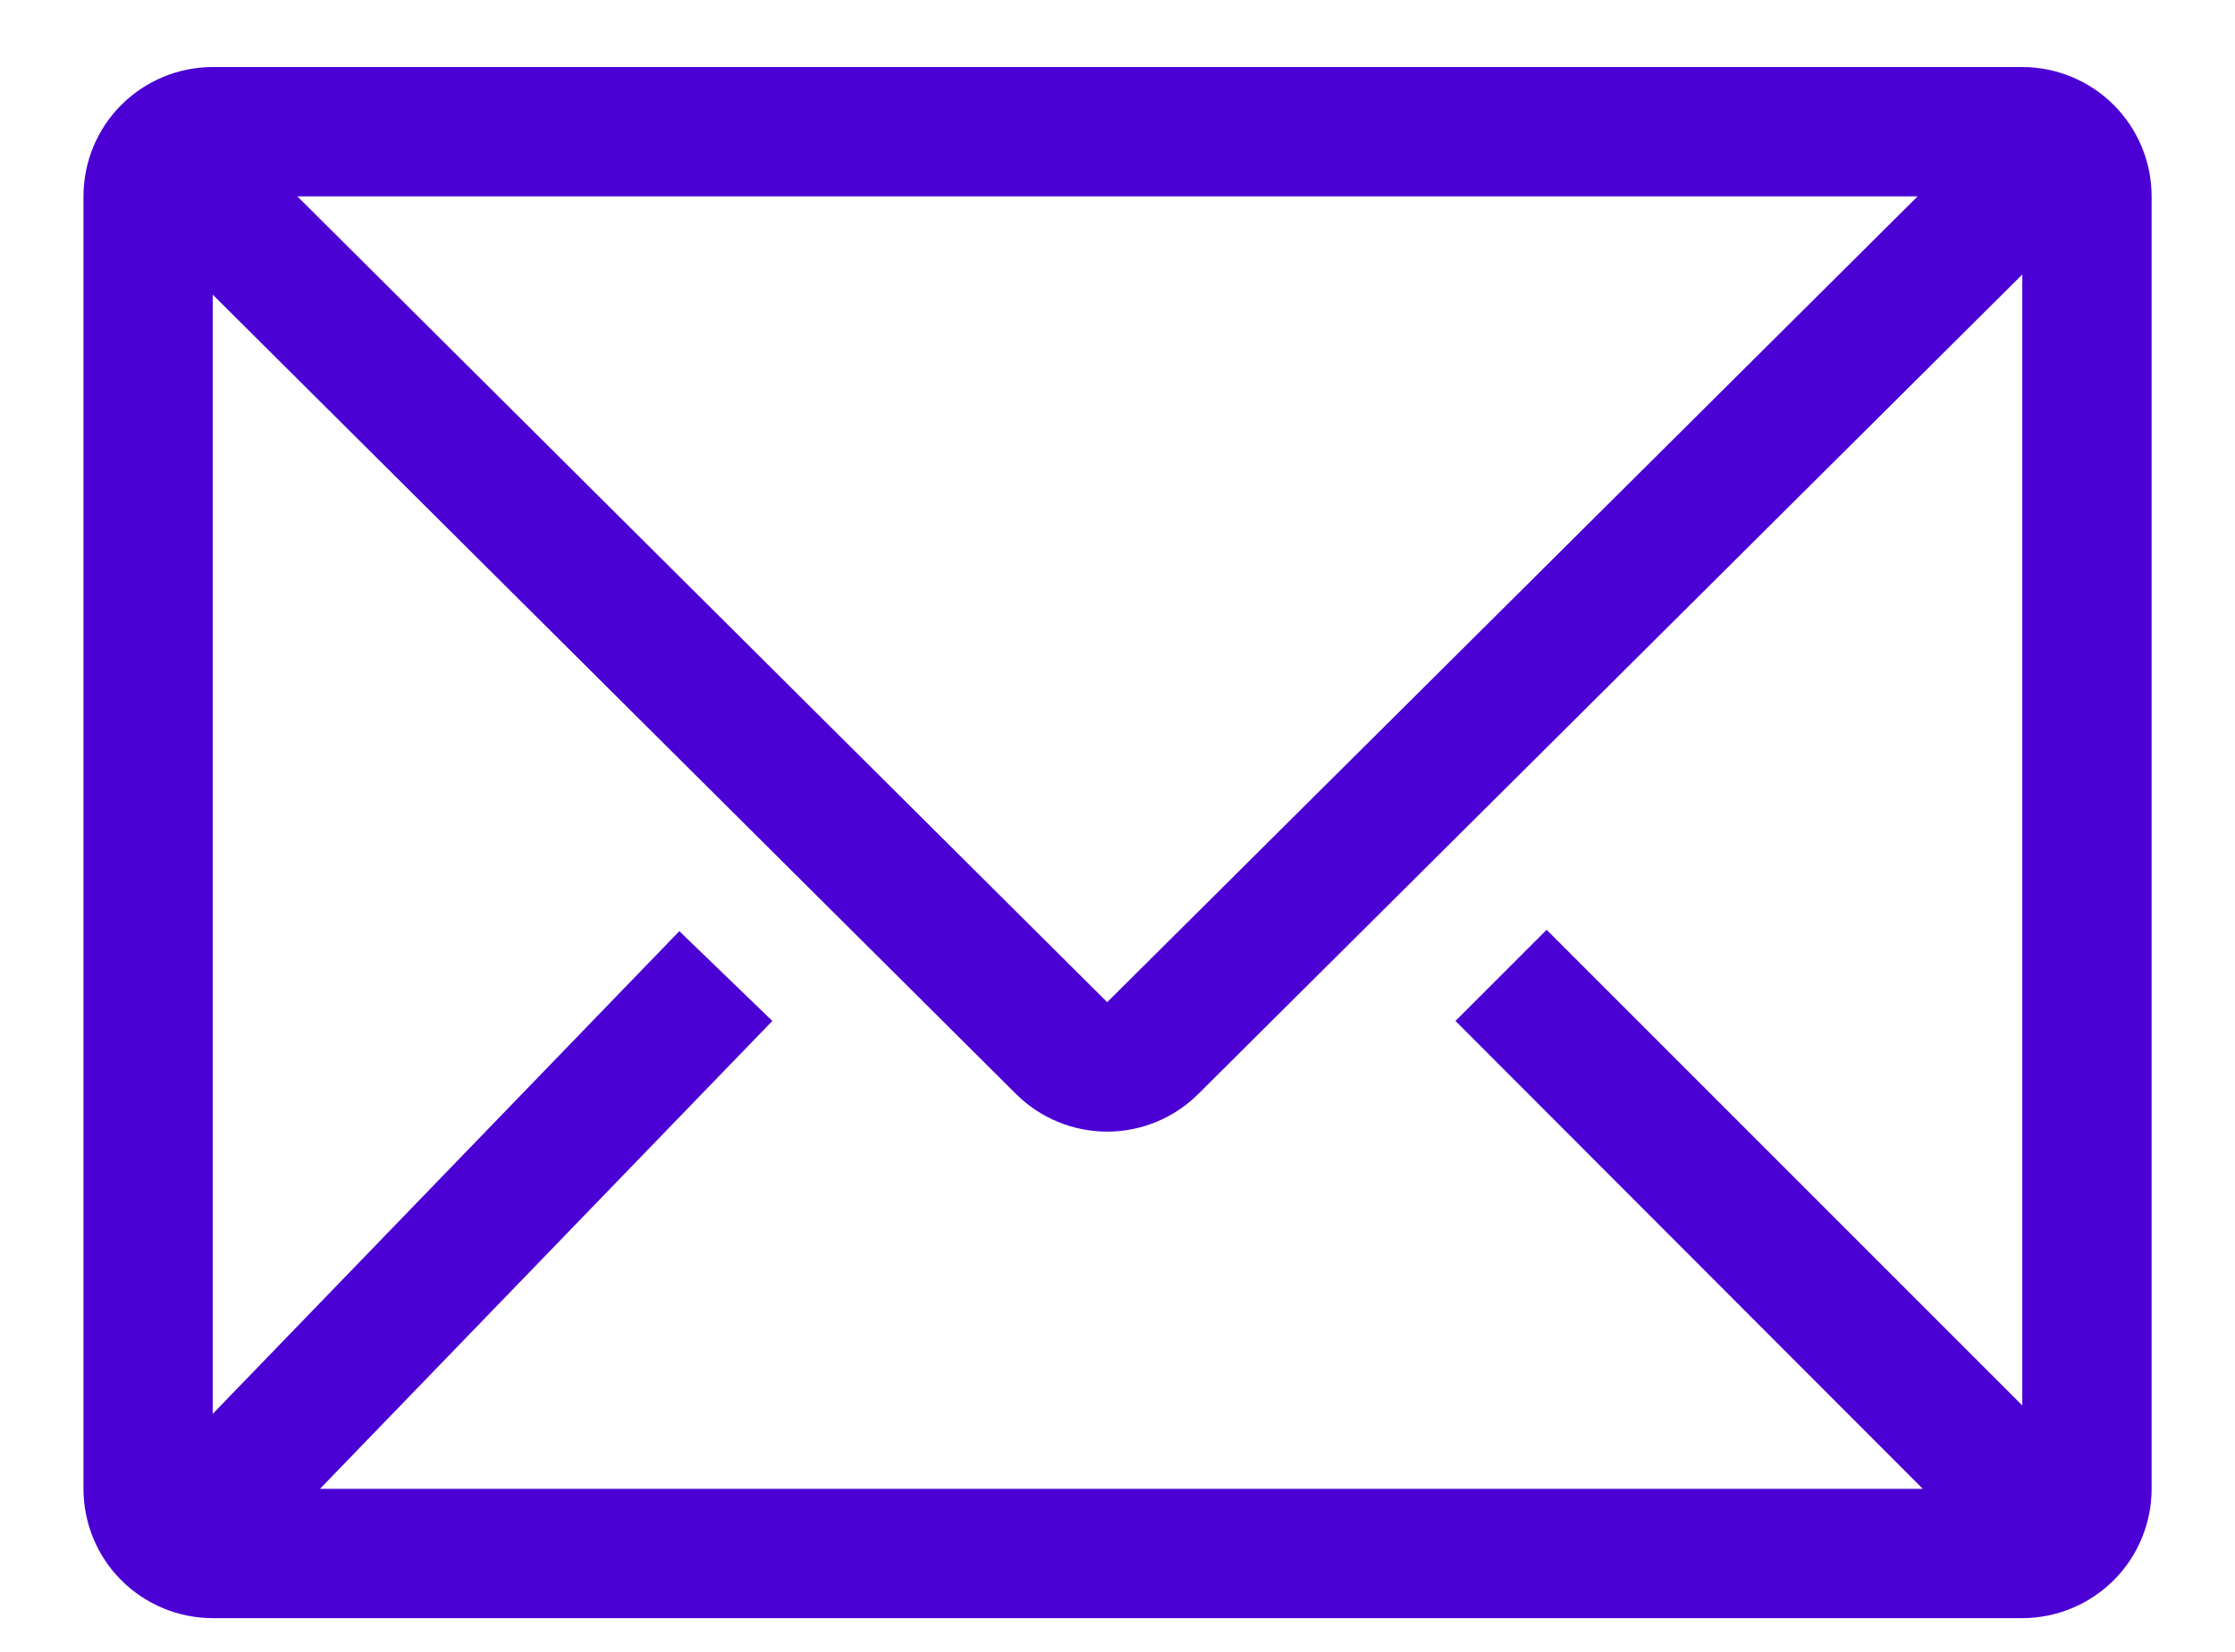 <svg width="23" height="17" viewBox="0 0 23 17" fill="none" xmlns="http://www.w3.org/2000/svg">
<path d="M20.811 0.69H2.189C1.836 0.69 1.498 0.831 1.248 1.08C0.999 1.329 0.859 1.668 0.859 2.021V15.322C0.859 15.675 0.999 16.014 1.248 16.263C1.498 16.512 1.836 16.653 2.189 16.653H20.811C21.164 16.653 21.502 16.512 21.752 16.263C22.001 16.014 22.142 15.675 22.142 15.322V2.021C22.142 1.668 22.001 1.329 21.752 1.08C21.502 0.831 21.164 0.69 20.811 0.69ZM19.787 15.322H3.293L7.948 10.507L6.991 9.583L2.189 14.551V3.032L10.456 11.259C10.705 11.507 11.042 11.646 11.394 11.646C11.745 11.646 12.082 11.507 12.331 11.259L20.811 2.825V14.464L15.916 9.569L14.978 10.507L19.787 15.322ZM3.06 2.021H19.734L11.394 10.314L3.06 2.021Z" fill="#4B00D4"/>
</svg>
